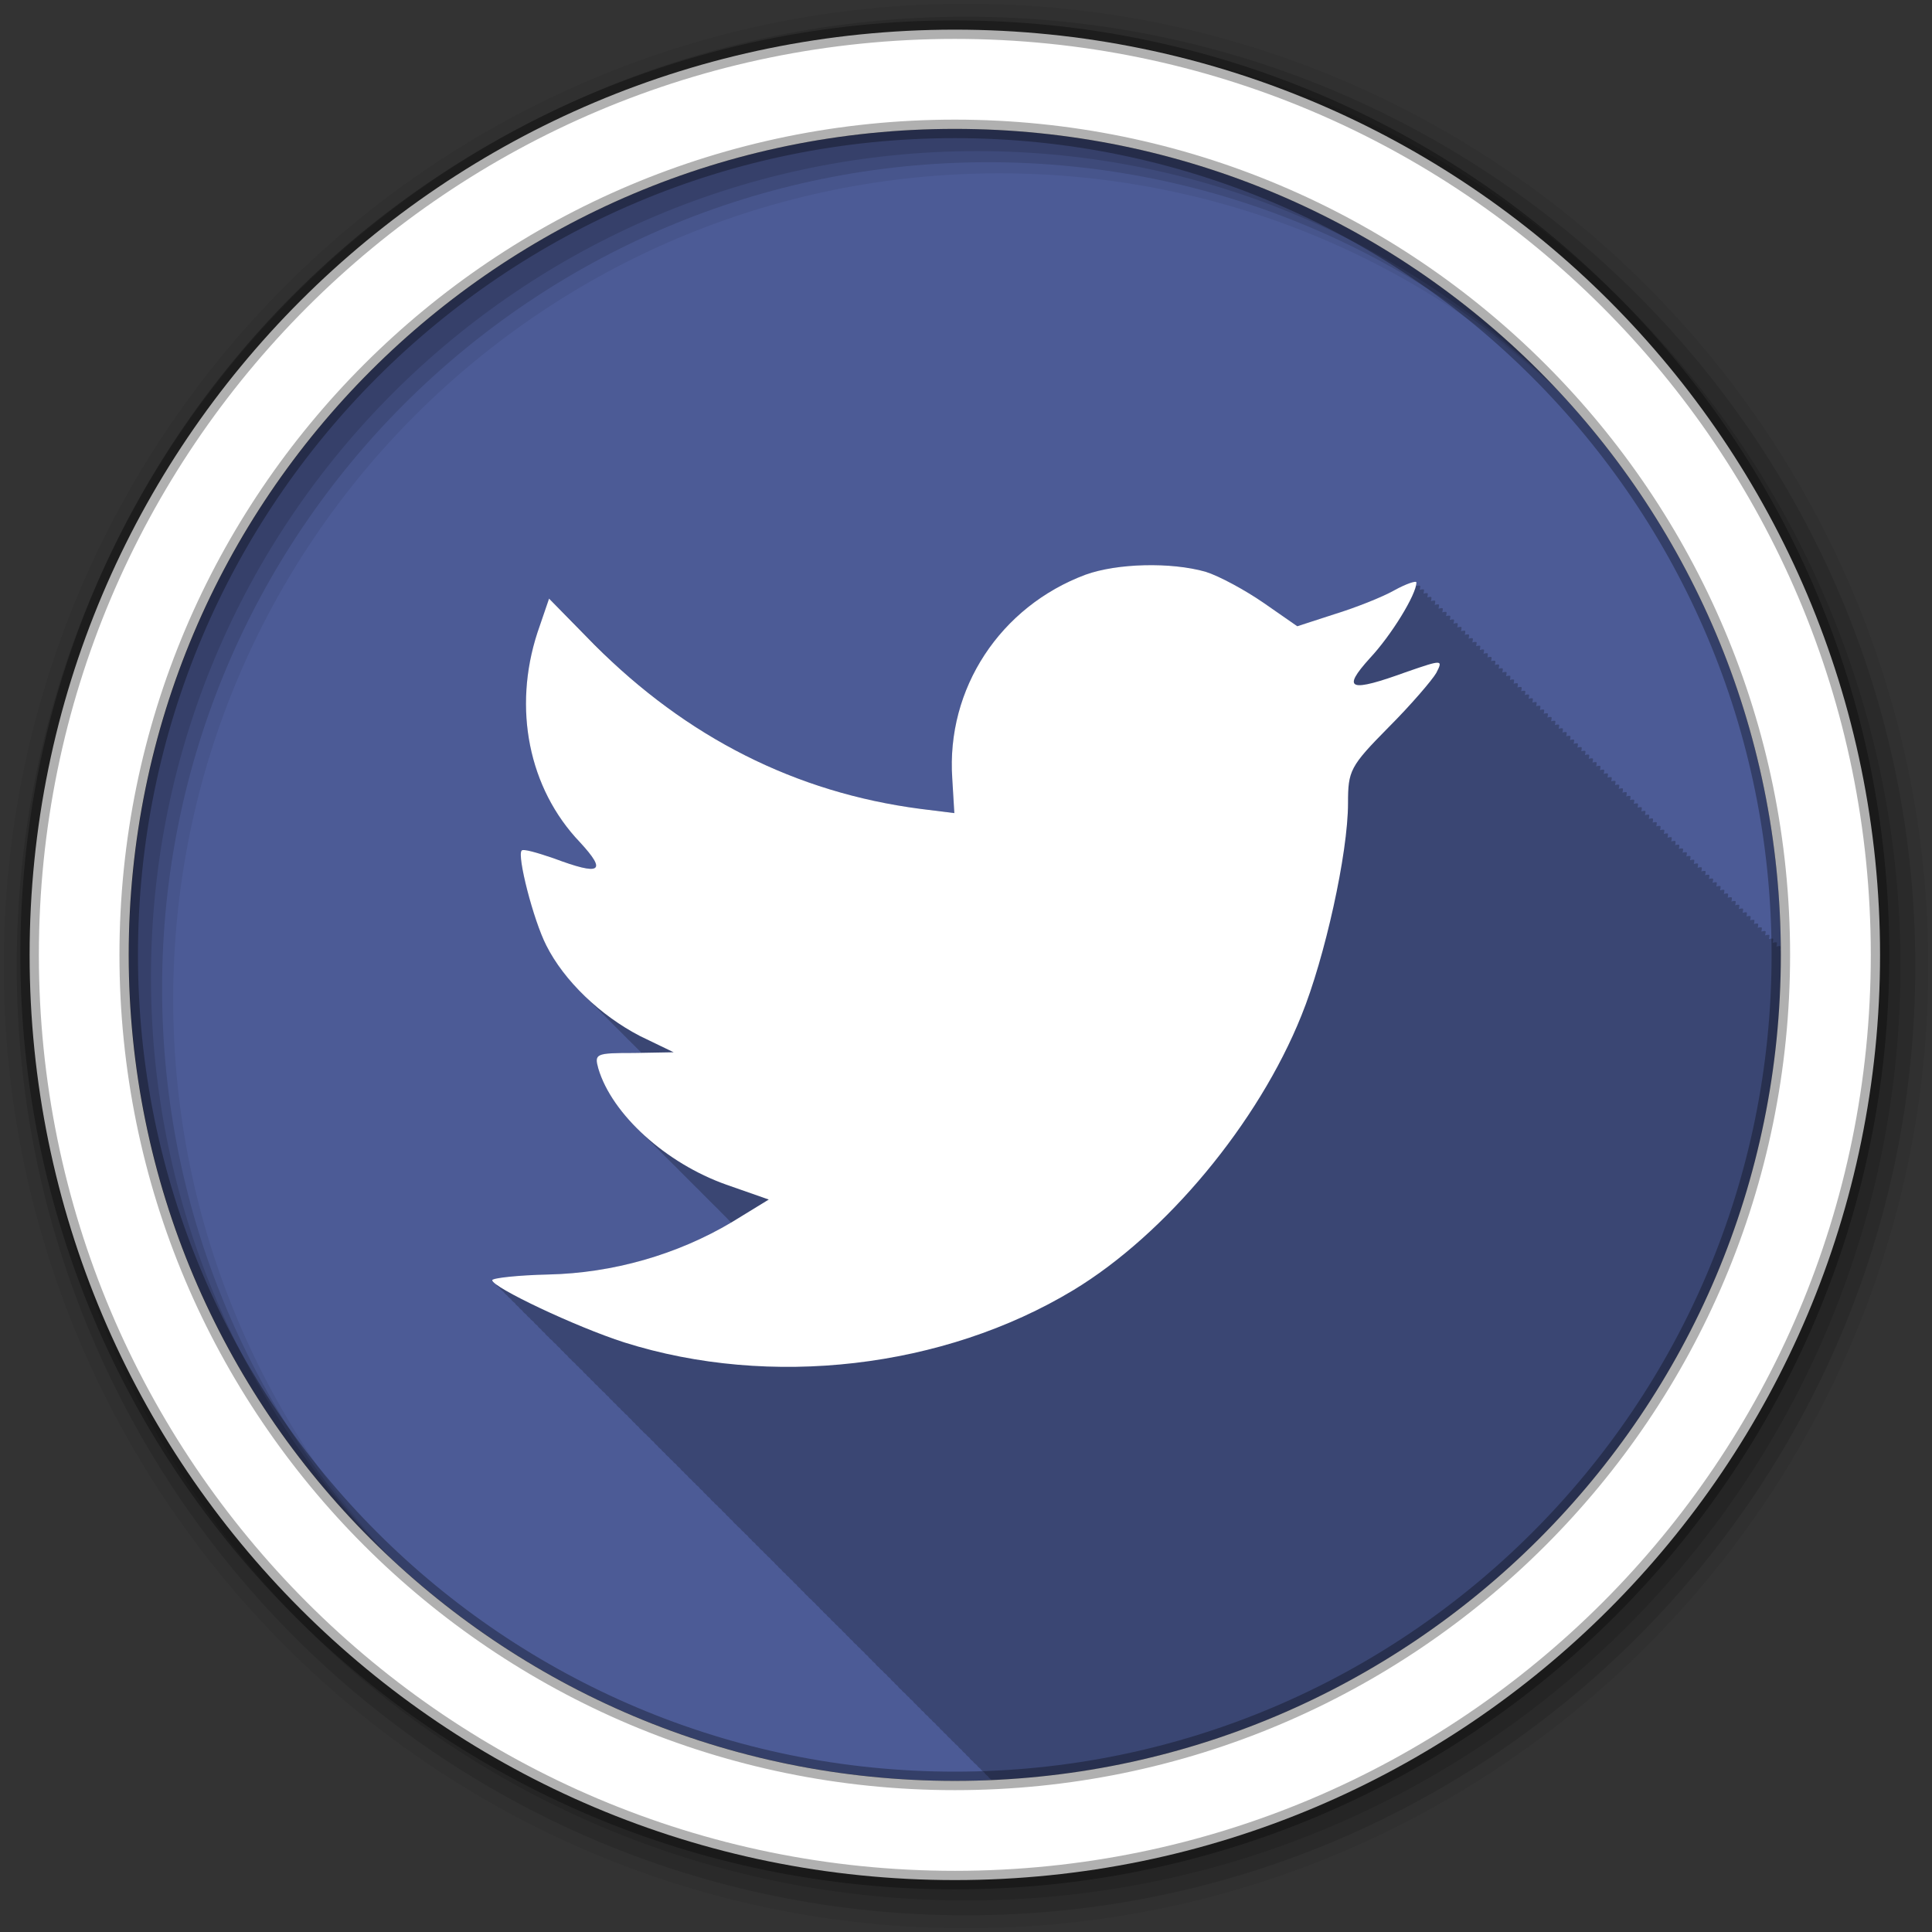 <svg height="512" viewBox="0 0 512 512" width="512" xmlns="http://www.w3.org/2000/svg">
 <rect x="0" y="0" width="512" height="512" fill="#333333" stroke="none"/>
 <path d="m471.95 253.05c0 120.9-98.01 218.9-218.9 218.9-120.9 0-218.9-98.01-218.9-218.9 0-120.9 98.01-218.9 218.9-218.9 120.9 0 218.9 98.01 218.9 218.9" fill="#4C5B96" fill-rule="evenodd"/>
 <path d="m305.44 149.75c-.718-.004-1.439.014-2.156.031-5.738.142-11.359 1-15.531 2.5-22.678 8.448-36.997 30.19-35.37 54l .531 9.219-9.06-1.156c-30.874-4.04-58.1-17.1-81.53-38.875-.118-.121-.873-.873-.875-.875-.549-.559-1.995-1.995-2-2-.536-.546-1.964-1.964-1.969-1.969-.153-.156-.997-.997-1-1-.551-.562-1.995-1.995-2-2-.549-.559-1.995-1.995-2-2-.146-.149-.969-1-.969-1-.548-.558-2-2-2-2-.151-.153-1-1-1-1l-1-1-1.969-1.969-3.094 9c-6.539 20.05-2.351 41.28 11.25 55.53 7.245 7.854 5.623 8.978-6.906 4.281-4.342-1.484-8.165-2.629-8.531-2.063-1.256 1.323 3.078 18.377 6.531 25.13 2.354 4.697 5.941 9.35 10.25 13.5.329.331.662.675 1 1 .329.331.662.675 1 1 .329.331.662.675 1 1 .131.138.274.269.406.406.191.189.369.376.563.563.01.011.021.021.031.031.127.134.246.273.375.406.196.194.394.371.594.563.133.141.271.266.406.406.199.197.391.399.594.594.133.141.271.266.406.406.197.195.393.401.594.594.329.331.662.675 1 1 .329.331.662.675 1 1 .131.138.274.269.406.406.324.321.636.654.969.969.005.006-.005.026 0 .031.196.194.394.371.594.563l.031.031c.127.134.246.273.375.406.194.192.396.372.594.563.133.141.271.266.406.406.199.197.391.399.594.594.329.331.662.675 1 1 .329.331.662.675 1 1l-1.969.094c-10.175 0-10.51.184-9.438 4.125 1.652 5.543 5.532 11.22 10.75 16.313.327.335.661.67 1 1 .277.284.558.563.844.844.428.443.864.878 1.313 1.313.17.173.358.328.531.5.421.438.841.883 1.281 1.313.327.335.661.67 1 1 .327.335.661.67 1 1 .277.284.558.563.844.844.428.443.864.878 1.313 1.313.17.173.358.328.531.5.421.438.841.883 1.281 1.313.327.335.661.67 1 1 .327.335.661.67 1 1 .277.284.558.563.844.844.428.443.864.878 1.313 1.313.17.173.358.328.531.5.421.438.841.883 1.281 1.313.327.335.661.67 1 1 .327.335.661.67 1 1 .327.335.661.67 1 1 .333.342.686.663 1.031 1 .222.227.429.463.656.688.398.414.803.812 1.219 1.219.331.341.656.695 1 1.031.215.221.436.437.656.656-14.475 8.566-31.459 13.374-48.44 13.75-8.161.187-14.906.964-14.906 1.531 0 .237.382.609 1.031 1.094.086.241.424.604 1 1.031.103.242.466.583 1.031 1 .118.236.439.576.969.969.096.238.444.556 1 .969.077.239.42.569 1 1 .08.237.405.579.969 1 .085.236.441.583 1 1 .087.243.444.598 1.031 1.031.118.236.439.576.969.969.096.238.444.556 1 .969.077.239.42.569 1 1 .076.237.4.575.969 1 .085.236.441.583 1 1 .086.241.424.604 1 1.031.102.239.445.558 1 .969.096.238.444.556 1 .969.077.239.42.569 1 1 .076.237.4.575.969 1 .085.236.441.583 1 1 .086.241.424.604 1 1.031.103.242.466.583 1.031 1 .118.236.439.576.969.969.096.238.444.556 1 .969.076.237.4.575.969 1 .076.237.431.575 1 1 .085.236.441.583 1 1 .087.243.444.598 1.031 1.031.118.236.439.576.969.969.096.238.444.556 1 .969.077.239.42.569 1 1 .08.237.405.579.969 1 .085.236.441.583 1 1 .087.243.444.598 1.031 1.031.118.236.439.576.969.969.096.238.444.556 1 .969.077.239.42.569 1 1 .076.237.4.575.969 1 .085.236.441.583 1 1 .086.241.424.604 1 1.031.103.242.466.583 1.031 1 .117.235.445.549.969.938.077.239.42.569 1 1 .076.237.4.575.969 1 .076.237.43.575 1 1 .085.236.441.583 1 1 .087.243.444.598 1.031 1.031.118.236.439.576.969.969.096.238.444.556 1 .969.077.239.42.569 1 1 .08.237.405.579.969 1 .085.236.441.583 1 1 .087.243.444.598 1.031 1.031.118.236.439.576.969.969.096.238.444.556 1 .969.077.239.42.569 1 1 .076.237.399.575.969 1 .085.236.441.583 1 1 .086.241.424.604 1 1.031.102.239.445.558 1 .969.096.238.444.556 1 .969.077.239.42.569 1 1 .076.237.399.575.969 1 .085.236.441.583 1 1 .086.241.424.604 1 1.031.103.242.466.583 1.031 1 .118.236.439.576.969.969.096.238.444.556 1 .969.076.237.399.575.969 1 .076.237.431.575 1 1 .085.237.441.583 1 1 .087.243.444.598 1.031 1.031.118.236.439.576.969.969.096.238.444.556 1 .969.077.24.42.569 1 1 .081.237.405.579.969 1 .085.237.441.583 1 1 .087.243.444.598 1.031 1.031.118.236.439.576.969.969.096.238.444.556 1 .969.077.24.42.569 1 1 .076.237.399.575.969 1 .085.237.441.583 1 1 .086.241.424.604 1 1.031.103.242.466.583 1.031 1 .117.235.445.549.969.938.077.24.42.569 1 1 .076.237.399.575.969 1 .076.237.431.575 1 1 .085.237.441.583 1 1 .087.243.444.598 1.031 1.031.118.236.439.576.969.969.096.238.444.556 1 .969.077.24.42.569 1 1 .081.237.405.579.969 1 .085.237.441.583 1 1 .087.243.444.598 1.031 1.031.118.236.439.576.969.969.096.238.444.556 1 .969.077.24.42.569 1 1 .076.237.399.575.969 1 .085.237.441.583 1 1 .086.241.423.604 1 1.031.102.239.445.558 1 .969.096.238.444.556 1 .969.077.24.42.569 1 1 .076.237.399.575.969 1 .085.237.441.583 1 1 .086.241.423.604 1 1.031.103.242.466.583 1.031 1 .118.236.439.576.969.969.096.238.444.556 1 .969.076.237.399.575.969 1 .076.237.431.575 1 1 .085.237.441.583 1 1 .087.243.444.598 1.031 1.031.118.236.439.576.969.969.096.238.444.556 1 .969.077.24.42.569 1 1 .081.237.405.579.969 1 .085.237.441.583 1 1 .087.243.444.598 1.031 1.031.118.236.439.576.969.969.096.238.444.556 1 .969.077.24.42.569 1 1 .076.237.399.575.969 1 .085.237.441.583 1 1 .086.241.423.604 1 1.031.103.242.466.583 1.031 1 .118.236.439.576.969.969.096.238.444.556 1 .969.077.237.399.575.969 1 .077.237.431.575 1 1 116.36-5.111 209.13-101.03 209.13-218.66 0-.417.002-.833 0-1.25-.064.015-.118.012-.188.031.088-.364.156-.704.156-.969 0-.224-.448-.229-1.156-.031.088-.364.156-.704.156-.969 0-.224-.449-.229-1.156-.031.089-.366.156-.703.156-.969 0-.224-.448-.198-1.156 0 .094-.379.156-.726.156-1 0-.224-.448-.198-1.156 0 .094-.379.156-.726.156-1 0-.227-.435-.204-1.156 0 .094-.379.156-.695.156-.969 0-.224-.417-.229-1.125-.031.088-.364.156-.704.156-.969 0-.224-.448-.229-1.156-.031.088-.364.156-.704.156-.969 0-.224-.448-.229-1.156-.031.088-.364.156-.704.156-.969 0-.221-.433-.222-1.125-.031.088-.364.125-.704.125-.969 0-.224-.448-.198-1.156 0 .094-.379.156-.726.156-1 0-.224-.448-.198-1.156 0 .094-.379.156-.726.156-1 0-.224-.417-.198-1.125 0 .088-.364.156-.704.156-.969 0-.224-.448-.229-1.156-.031.088-.364.156-.704.156-.969 0-.224-.448-.229-1.156-.031.088-.364.156-.704.156-.969 0-.224-.449-.229-1.156-.031.089-.366.156-.703.156-.969 0-.224-.448-.198-1.156 0 .094-.379.156-.726.156-1 0-.224-.448-.198-1.156 0 .094-.379.156-.726.156-1 0-.227-.435-.204-1.156 0 .092-.375.188-.698.188-.969 0-.224-.448-.229-1.156-.031.088-.364.156-.704.156-.969 0-.224-.448-.229-1.156-.031.088-.364.156-.704.156-.969 0-.224-.449-.229-1.156-.031.089-.366.156-.703.156-.969 0-.224-.448-.198-1.156 0 .094-.379.156-.726.156-1 0-.224-.448-.198-1.156 0 .094-.379.156-.726.156-1 0-.227-.435-.204-1.156 0 .092-.375.156-.698.156-.969 0-.224-.417-.229-1.125-.031.088-.364.156-.704.156-.969 0-.224-.448-.229-1.156-.031.088-.364.156-.704.156-.969 0-.224-.448-.229-1.156-.031.089-.366.156-.703.156-.969 0-.222-.433-.222-1.125-.031.088-.364.125-.704.125-.969 0-.224-.448-.198-1.156 0 .094-.379.156-.726.156-1 0-.227-.435-.204-1.156 0 .094-.379.156-.695.156-.969v-.031c0-.224-.417-.198-1.125 0 .088-.364.156-.704.156-.969 0-.225-.448-.229-1.156-.031.088-.364.156-.704.156-.969 0-.225-.448-.229-1.156-.031.088-.364.156-.704.156-.969 0-.222-.433-.222-1.125-.031.088-.364.125-.704.125-.969 0-.225-.448-.198-1.156 0 .094-.379.156-.726.156-1 0-.225-.448-.198-1.156 0 .094-.379.156-.726.156-1 0-.225-.417-.198-1.125 0 .088-.364.156-.704.156-.969 0-.225-.448-.229-1.156-.031.088-.364.156-.704.156-.969 0-.225-.448-.229-1.156-.031.088-.364.156-.704.156-.969 0-.224-.449-.229-1.156-.031.089-.366.156-.703.156-.969 0-.225-.448-.198-1.156 0 .094-.379.156-.726.156-1 0-.225-.448-.198-1.156 0 .094-.379.156-.726.156-1 0-.227-.435-.204-1.156 0 .092-.375.188-.698.188-.969 0-.225-.448-.229-1.156-.031.088-.364.156-.704.156-.969 0-.225-.448-.229-1.156-.031.088-.364.156-.704.156-.969 0-.224-.449-.229-1.156-.031.089-.366.156-.703.156-.969 0-.225-.448-.198-1.156 0 .094-.379.156-.726.156-1 0-.225-.448-.198-1.156 0 .094-.379.156-.726.156-1 0-.227-.435-.204-1.156 0 .092-.375.156-.698.156-.969 0-.225-.417-.229-1.125-.031.088-.364.156-.704.156-.969 0-.225-.448-.229-1.156-.031.088-.364.156-.704.156-.969 0-.225-.448-.229-1.156-.031.088-.364.156-.704.156-.969 0-.222-.433-.222-1.125-.031.088-.364.125-.704.125-.969 0-.225-.448-.198-1.156 0 .094-.379.156-.726.156-1 0-.227-.435-.204-1.156 0 .094-.379.156-.726.156-1 0-.225-.417-.198-1.125 0 .088-.364.156-.704.156-.969 0-.225-.448-.229-1.156-.031.088-.364.156-.704.156-.969 0-.225-.448-.229-1.156-.031.088-.364.156-.704.156-.969 0-.224-.449-.229-1.156-.031.089-.366.156-.703.156-.969 0-.225-.448-.198-1.156 0 .094-.379.156-.726.156-1 0-.225-.448-.198-1.156 0 .094-.379.156-.726.156-1 0-.227-.435-.204-1.156 0 .092-.375.188-.698.188-.969 0-.225-.448-.229-1.156-.031.088-.364.156-.704.156-.969 0-.225-.448-.229-1.156-.031.088-.364.156-.704.156-.969 0-.224-.449-.229-1.156-.031.089-.366.156-.703.156-.969 0-.225-.448-.198-1.156 0 .094-.379.156-.726.156-1 0-.225-.448-.198-1.156 0 .094-.379.156-.726.156-1 0-.227-.435-.204-1.156 0 .092-.375.156-.698.156-.969 0-.225-.417-.229-1.125-.031.088-.364.156-.704.156-.969 0-.225-.448-.229-1.156-.031.088-.364.156-.704.156-.969 0-.225-.448-.229-1.156-.031.089-.366.156-.703.156-.969 0-.222-.433-.222-1.125-.031.088-.364.125-.704.125-.969 0-.225-.448-.198-1.156 0 .094-.379.156-.726.156-1 0-.227-.435-.204-1.156 0 .094-.379.156-.695.156-.969 0-.225-.417-.229-1.125-.031.088-.364.156-.704.156-.969 0-.225-.448-.229-1.156-.031.088-.364.156-.704.156-.969 0-.225-.448-.229-1.156-.031.088-.364.156-.704.156-.969 0-.222-.433-.222-1.125-.031.088-.364.125-.704.125-.969 0-.225-.448-.198-1.156 0 .094-.379.156-.726.156-1 0-.225-.448-.198-1.156 0 .094-.379.156-.726.156-1 0-.225-.417-.198-1.125 0 .088-.364.156-.704.156-.969 0-.225-.448-.229-1.156-.031.088-.364.156-.704.156-.969 0-.225-.448-.229-1.156-.031.088-.364.156-.704.156-.969 0-.224-.449-.229-1.156-.031.089-.366.156-.703.156-.969 0-.225-.448-.198-1.156 0 .094-.379.156-.726.156-1 0-.225-.448-.198-1.156 0 .094-.379.156-.726.156-1 0-.227-.435-.204-1.156 0 .092-.375.188-.698.188-.969 0-.225-.448-.229-1.156-.031.088-.364.156-.704.156-.969 0-.225-.448-.229-1.156-.031.088-.364.156-.704.156-.969 0-.225-.449-.229-1.156-.031.089-.366.156-.703.156-.969 0-.225-.448-.198-1.156 0 .094-.379.156-.726.156-1 0-.225-.448-.198-1.156 0 .094-.379.156-.726.156-1 0-.227-.435-.204-1.156 0 .092-.375.156-.698.156-.969 0-.225-.417-.229-1.125-.031.088-.364.156-.704.156-.969 0-.225-.448-.229-1.156-.031.088-.364.156-.704.156-.969 0-.225-.448-.229-1.156-.031.088-.364.156-.704.156-.969 0-.222-.433-.222-1.125-.031.088-.364.125-.704.125-.969 0-.567-2.726.362-5.813 2.063-3.27 1.862-10.497 4.702-15.938 6.375l-9.813 3.188-8.906-6.188c-4.891-3.374-11.771-7.148-15.406-8.281-4.051-1.145-9.04-1.722-14.06-1.75" fill-opacity=".235"/>
 <g fill-rule="evenodd">
  <path d="m256 1c-140.83 0-255 114.17-255 255s114.17 255 255 255 255-114.17 255-255-114.17-255-255-255m8.827 44.931c120.9 0 218.9 98 218.9 218.9s-98 218.9-218.9 218.9-218.93-98-218.93-218.9 98.03-218.9 218.93-218.9" fill-opacity=".067"/>
  <g fill-opacity=".129">
   <path d="m256 4.433c-138.94 0-251.57 112.63-251.57 251.57s112.63 251.57 251.57 251.57 251.57-112.63 251.57-251.57-112.63-251.57-251.57-251.57m5.885 38.556c120.9 0 218.9 98 218.9 218.9s-98 218.9-218.9 218.9-218.93-98-218.93-218.9 98.03-218.9 218.93-218.9"/>
   <path d="m256 8.356c-136.77 0-247.64 110.87-247.64 247.64s110.87 247.64 247.64 247.64 247.64-110.87 247.64-247.64-110.87-247.64-247.64-247.64m2.942 31.691c120.9 0 218.9 98 218.9 218.9s-98 218.9-218.9 218.9-218.93-98-218.93-218.9 98.03-218.9 218.93-218.9"/>
  </g>
  <path d="m253.04 7.859c-135.42 0-245.19 109.78-245.19 245.19 0 135.42 109.78 245.19 245.19 245.19 135.42 0 245.19-109.78 245.19-245.19 0-135.42-109.78-245.19-245.19-245.19zm0 26.297c120.9 0 218.9 98 218.9 218.9s-98 218.9-218.9 218.9-218.93-98-218.93-218.9 98.03-218.9 218.93-218.9z" fill="#ffffff" stroke="#000000" stroke-opacity=".31" stroke-width="4.904"/>
 </g>
 <path d="m287.75 152.27c-22.678 8.448-37.01 30.2-35.39 54.01l.55 9.204-9.08-1.134c-33.01-4.319-61.86-18.948-86.34-43.51l-11.98-12.2-3.086 9.02c-6.539 20.05-2.354 41.27 11.247 55.52 7.245 7.854 5.624 8.988-6.905 4.292-4.342-1.484-8.161-2.618-8.527-2.051-1.256 1.323 3.086 18.381 6.539 25.13 4.708 9.393 14.334 18.57 24.848 24.02l8.893 4.292-10.515.188c-10.175 0-10.515.188-9.442 4.13 3.636 12.2 17.969 25.13 33.925 30.77l11.247 3.941-9.782 5.992c-14.517 8.637-31.571 13.496-48.625 13.873-8.161.187-14.883.945-14.883 1.512 0 1.862 22.13 12.362 35.02 16.492 38.633 12.2 84.54 6.937 119.01-13.873 24.482-14.818 48.991-44.27 60.42-72.77 6.173-15.196 12.346-42.943 12.346-56.28 0-8.61.523-9.744 10.698-20.05 5.99-5.992 11.613-12.578 12.686-14.44 1.831-3.563 1.648-3.563-7.611-.378-15.432 5.614-17.603 4.885-9.966-3.563 5.624-5.992 12.32-16.869 12.32-20.05 0-.567-2.72.351-5.807 2.051-3.27 1.862-10.515 4.697-15.955 6.37l-9.809 3.185-8.893-6.181c-4.891-3.374-11.77-7.126-15.406-8.26-9.259-2.618-23.41-2.24-31.754.756" fill="#ffffff"/>
</svg>
